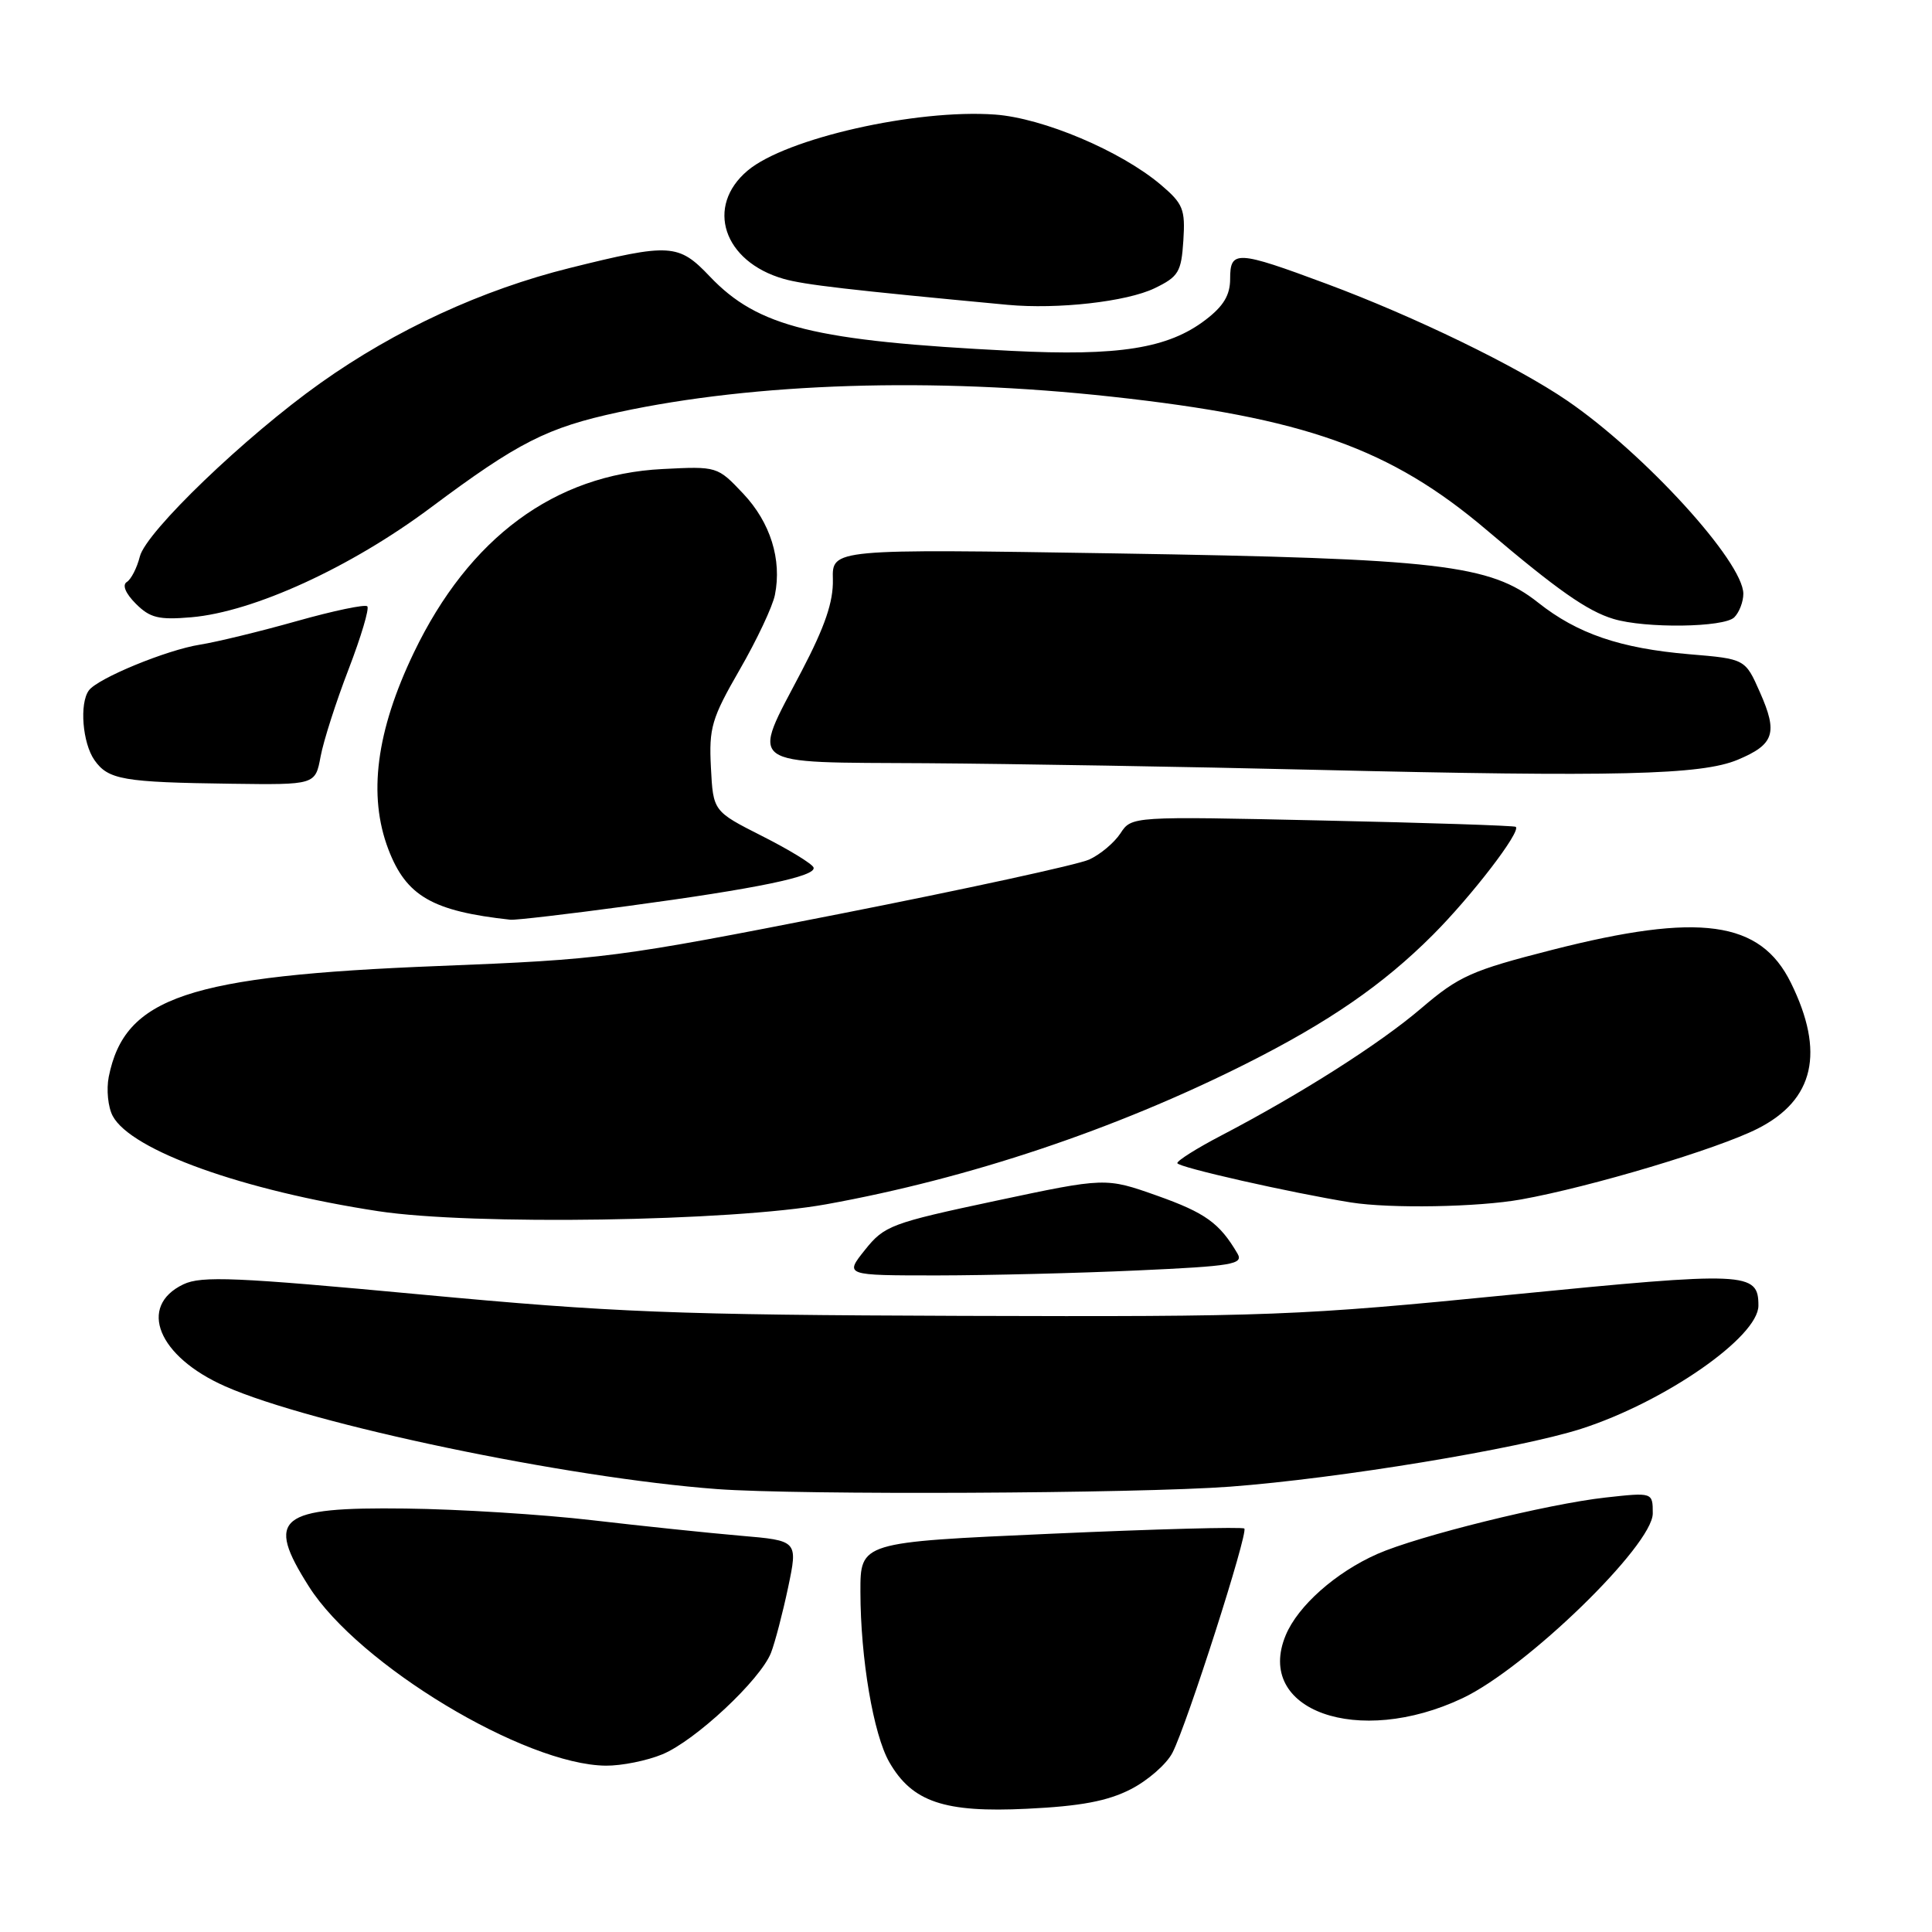 <?xml version="1.0" encoding="UTF-8" standalone="no"?>
<!DOCTYPE svg PUBLIC "-//W3C//DTD SVG 1.1//EN" "http://www.w3.org/Graphics/SVG/1.1/DTD/svg11.dtd" >
<svg xmlns="http://www.w3.org/2000/svg" xmlns:xlink="http://www.w3.org/1999/xlink" version="1.1" viewBox="0 0 256 256">
 <g >
 <path fill="currentColor"
d=" M 149.82 237.09 C 152.09 235.93 154.59 233.75 155.36 232.24 C 157.29 228.49 165.42 203.09 164.88 202.54 C 164.63 202.30 153.09 202.61 139.22 203.23 C 114.00 204.35 114.00 204.35 114.01 210.93 C 114.02 219.75 115.73 229.83 117.84 233.50 C 120.87 238.77 125.13 240.21 136.09 239.67 C 143.18 239.33 146.75 238.66 149.82 237.09 Z  M 87.78 232.45 C 92.14 230.64 100.75 222.59 102.16 219.01 C 102.69 217.65 103.71 213.74 104.43 210.34 C 105.73 204.14 105.73 204.14 98.11 203.49 C 93.93 203.13 85.10 202.21 78.50 201.44 C 71.90 200.67 60.77 199.97 53.76 199.89 C 36.86 199.68 35.13 201.08 40.93 210.22 C 47.49 220.58 69.52 233.86 80.28 233.96 C 82.36 233.98 85.74 233.30 87.78 232.45 Z  M 193.79 225.02 C 202.24 221.03 219.00 204.75 219.00 200.54 C 219.00 197.74 219.00 197.74 212.75 198.43 C 205.05 199.28 187.90 203.53 182.50 205.91 C 176.99 208.35 171.99 212.78 170.37 216.66 C 166.20 226.65 179.97 231.56 193.79 225.02 Z  M 163.00 196.99 C 177.36 195.91 201.21 191.98 209.50 189.33 C 220.58 185.77 233.00 177.15 233.00 173.00 C 233.00 168.52 231.52 168.46 200.17 171.56 C 172.04 174.35 168.28 174.49 127.50 174.36 C 89.36 174.23 81.26 173.91 55.80 171.53 C 31.22 169.23 26.70 169.04 24.30 170.18 C 18.21 173.09 20.94 179.76 29.83 183.69 C 41.23 188.74 75.15 195.83 95.00 197.31 C 105.82 198.12 150.68 197.91 163.00 196.99 Z  M 150.70 168.34 C 163.33 167.77 164.80 167.52 163.97 166.10 C 161.60 162.06 159.72 160.71 153.34 158.44 C 146.50 156.02 146.50 156.02 131.91 159.12 C 118.10 162.06 117.18 162.40 114.62 165.61 C 111.91 169.00 111.91 169.00 124.21 169.00 C 130.97 168.99 142.89 168.70 150.70 168.34 Z  M 109.50 159.57 C 128.41 156.15 147.76 149.67 165.11 140.95 C 176.08 135.43 183.27 130.48 189.87 123.87 C 195.02 118.71 201.57 110.18 200.85 109.56 C 200.66 109.40 189.12 109.02 175.22 108.72 C 149.94 108.16 149.94 108.16 148.46 110.43 C 147.64 111.67 145.78 113.24 144.31 113.90 C 142.85 114.57 127.95 117.81 111.19 121.11 C 81.80 126.89 79.92 127.14 58.11 128.00 C 24.90 129.31 16.53 132.12 14.41 142.68 C 14.08 144.37 14.31 146.71 14.94 147.88 C 17.38 152.44 32.19 157.75 50.13 160.49 C 62.56 162.38 96.89 161.85 109.50 159.57 Z  M 201.57 158.93 C 210.76 157.28 227.58 152.25 232.90 149.55 C 240.40 145.75 241.84 139.42 237.30 130.22 C 233.25 121.99 225.20 120.88 205.68 125.86 C 194.98 128.59 193.33 129.33 188.35 133.58 C 182.81 138.32 172.36 144.96 161.75 150.50 C 158.59 152.15 156.00 153.78 156.00 154.12 C 156.00 154.65 171.04 158.05 179.00 159.33 C 184.21 160.16 195.86 159.96 201.57 158.93 Z  M 83.14 120.06 C 100.39 117.74 108.21 116.11 107.80 114.95 C 107.64 114.47 104.58 112.60 101.00 110.79 C 94.50 107.50 94.50 107.50 94.20 101.69 C 93.93 96.43 94.29 95.20 98.01 88.74 C 100.28 84.81 102.38 80.35 102.68 78.83 C 103.62 74.14 102.08 69.23 98.49 65.42 C 95.06 61.79 95.04 61.78 87.78 62.15 C 73.49 62.87 62.15 71.25 54.84 86.47 C 49.84 96.89 48.74 105.41 51.46 112.54 C 53.83 118.74 57.29 120.74 67.64 121.87 C 68.27 121.94 75.24 121.13 83.14 120.06 Z  M 42.48 100.25 C 42.86 98.19 44.53 92.98 46.19 88.68 C 47.84 84.38 48.96 80.63 48.67 80.34 C 48.38 80.05 44.18 80.93 39.32 82.30 C 34.47 83.67 28.70 85.07 26.50 85.42 C 22.10 86.11 12.92 89.89 11.77 91.49 C 10.51 93.22 10.93 98.45 12.51 100.71 C 14.34 103.32 16.30 103.66 30.64 103.85 C 41.78 104.00 41.78 104.00 42.48 100.25 Z  M 230.26 100.67 C 235.10 98.64 235.60 97.14 233.20 91.73 C 231.25 87.31 231.25 87.31 223.84 86.69 C 214.69 85.91 209.02 83.98 203.80 79.84 C 197.44 74.80 190.75 74.02 147.87 73.33 C 110.25 72.73 110.25 72.73 110.36 76.78 C 110.43 79.74 109.32 83.00 106.23 88.91 C 99.49 101.79 98.40 100.98 122.75 101.13 C 134.16 101.21 157.45 101.60 174.50 102.01 C 214.21 102.96 225.45 102.69 230.26 100.67 Z  M 229.80 81.80 C 230.46 81.14 231.00 79.74 231.00 78.68 C 231.00 74.45 217.89 60.08 207.65 53.08 C 200.98 48.52 187.41 41.93 175.79 37.61 C 163.86 33.17 163.00 33.13 163.00 36.95 C 163.00 39.11 162.12 40.57 159.73 42.39 C 154.78 46.17 148.25 47.21 134.00 46.49 C 107.88 45.18 100.43 43.34 94.05 36.63 C 89.91 32.27 88.80 32.20 75.50 35.51 C 63.88 38.40 52.41 43.69 42.47 50.75 C 32.51 57.82 19.35 70.46 18.53 73.74 C 18.15 75.25 17.37 76.77 16.80 77.12 C 16.17 77.51 16.63 78.63 18.00 80.00 C 19.88 81.88 21.04 82.16 25.36 81.79 C 33.59 81.08 46.46 75.19 57.05 67.28 C 68.69 58.59 72.46 56.67 82.00 54.61 C 100.11 50.71 123.63 49.97 147.29 52.56 C 172.85 55.35 184.25 59.41 197.00 70.24 C 206.34 78.17 210.33 80.97 213.79 82.01 C 218.02 83.29 228.45 83.15 229.80 81.80 Z  M 153.00 38.19 C 156.16 36.66 156.53 36.05 156.80 31.88 C 157.07 27.72 156.77 26.99 153.80 24.47 C 148.51 20.00 138.21 15.64 131.84 15.18 C 121.39 14.43 104.14 18.33 99.07 22.60 C 93.42 27.35 95.85 34.66 103.83 36.95 C 106.54 37.73 112.52 38.42 133.50 40.39 C 140.15 41.01 149.29 39.98 153.00 38.19 Z "/>
</g>
</svg>